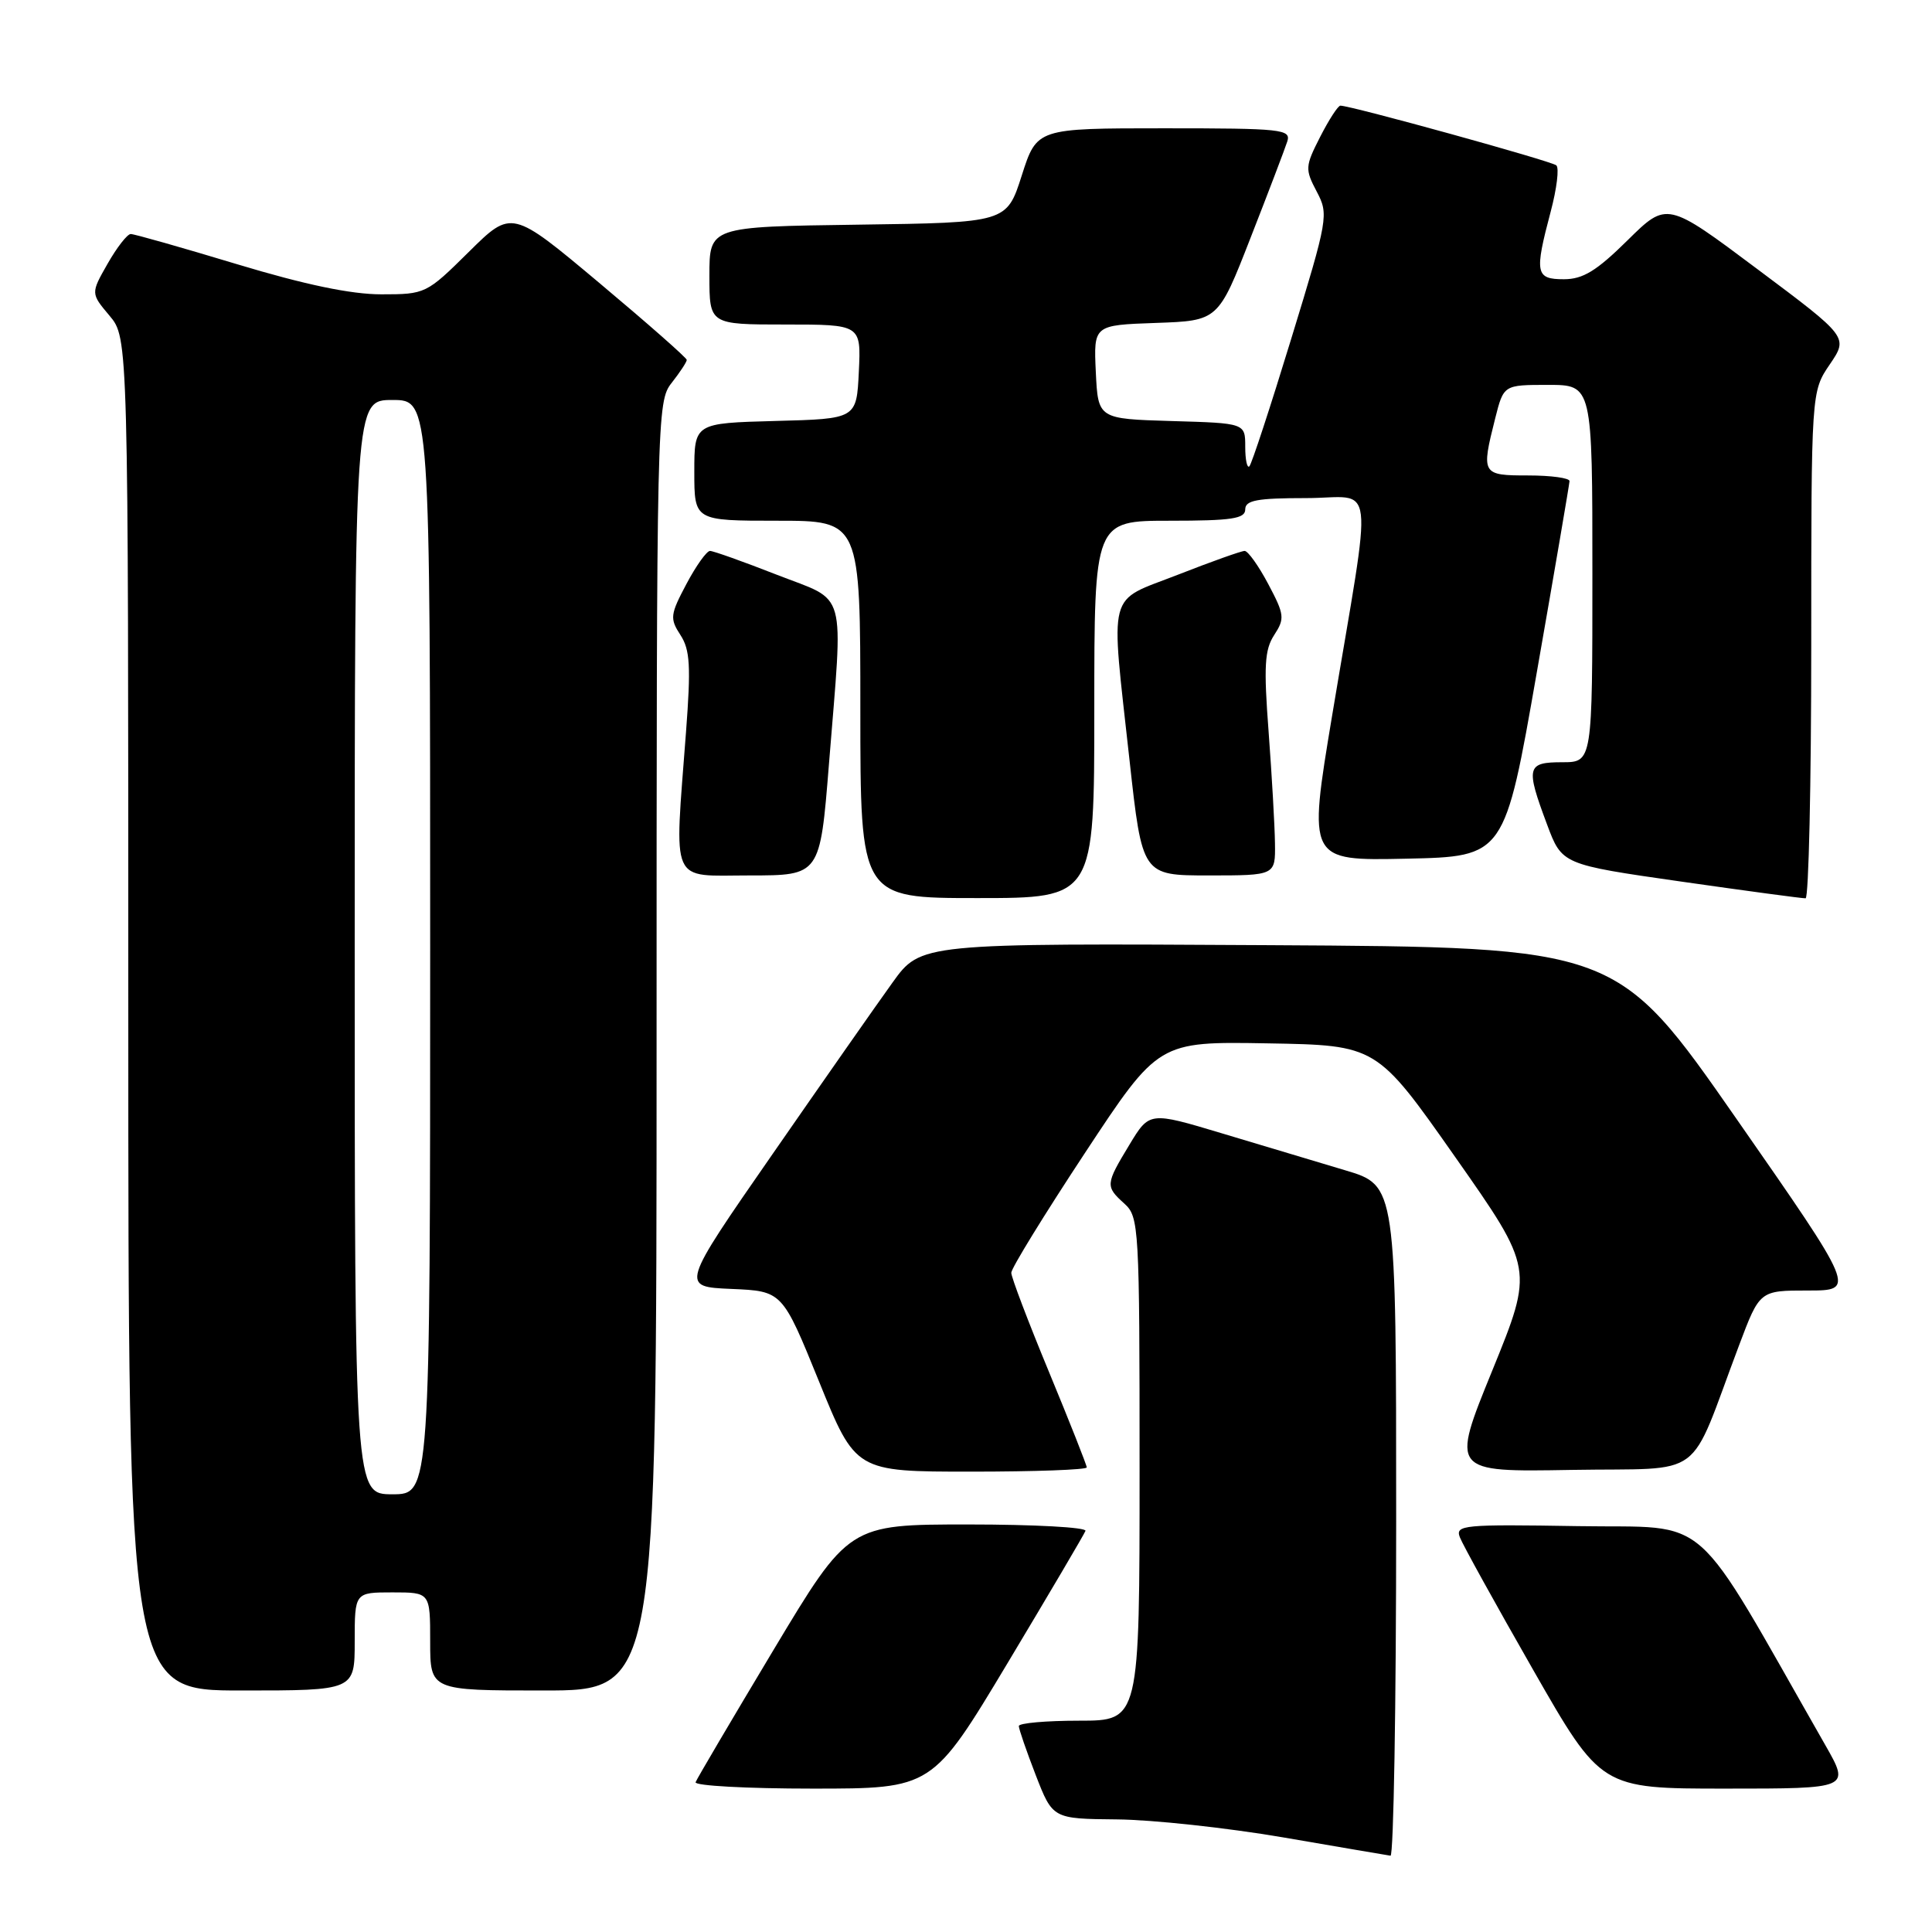 <?xml version="1.0" encoding="UTF-8" standalone="no"?>
<!DOCTYPE svg PUBLIC "-//W3C//DTD SVG 1.1//EN" "http://www.w3.org/Graphics/SVG/1.1/DTD/svg11.dtd" >
<svg xmlns="http://www.w3.org/2000/svg" xmlns:xlink="http://www.w3.org/1999/xlink" version="1.1" viewBox="0 0 256 256">
 <g >
 <path fill="currentColor"
d=" M 185.00 201.54 C 185.00 157.08 185.00 157.08 178.25 155.07 C 174.54 153.96 167.18 151.76 161.90 150.17 C 152.31 147.29 152.31 147.29 149.65 151.69 C 146.47 156.95 146.45 157.19 149.00 159.50 C 150.92 161.24 151.00 162.58 151.00 194.65 C 151.00 228.00 151.00 228.00 143.00 228.00 C 138.60 228.00 135.00 228.32 135.00 228.71 C 135.00 229.10 136.01 232.03 137.24 235.21 C 139.49 241.00 139.49 241.00 147.99 241.08 C 152.67 241.12 162.57 242.19 170.00 243.46 C 177.43 244.74 183.84 245.83 184.25 245.89 C 184.66 245.95 185.00 225.99 185.00 201.54 Z  M 133.52 220.35 C 139.01 211.19 143.65 203.32 143.83 202.85 C 144.02 202.38 137.03 202.00 128.32 202.00 C 112.47 202.00 112.47 202.00 102.48 218.65 C 96.99 227.81 92.35 235.68 92.17 236.15 C 91.98 236.62 98.97 237.00 107.68 237.00 C 123.53 237.00 123.53 237.00 133.52 220.35 Z  M 241.87 231.25 C 223.80 199.60 227.11 202.53 209.09 202.22 C 193.87 201.97 192.81 202.07 193.44 203.70 C 193.81 204.67 198.17 212.56 203.13 221.23 C 212.15 237.00 212.15 237.00 228.65 237.00 C 245.15 237.00 245.15 237.00 241.87 231.25 Z  M 47.00 217.50 C 47.00 211.00 47.00 211.00 52.00 211.00 C 57.00 211.00 57.00 211.00 57.00 217.50 C 57.00 224.00 57.00 224.00 72.00 224.00 C 87.00 224.00 87.00 224.00 87.00 138.63 C 87.00 54.78 87.04 53.22 89.00 50.73 C 90.10 49.33 91.00 47.96 91.00 47.69 C 91.00 47.42 85.78 42.83 79.40 37.48 C 67.80 27.76 67.80 27.76 62.12 33.38 C 56.51 38.93 56.37 39.00 50.53 39.00 C 46.51 39.00 40.39 37.72 31.38 35.00 C 24.10 32.80 17.77 31.00 17.32 31.01 C 16.87 31.01 15.49 32.78 14.26 34.94 C 12.02 38.87 12.02 38.87 14.51 41.83 C 17.00 44.79 17.00 44.79 17.00 134.39 C 17.00 224.00 17.00 224.00 32.00 224.00 C 47.00 224.00 47.00 224.00 47.00 217.50 Z  M 144.00 194.44 C 144.00 194.14 141.75 188.45 139.00 181.80 C 136.25 175.16 134.00 169.24 134.00 168.65 C 134.00 168.05 138.39 160.92 143.75 152.79 C 153.50 138.00 153.50 138.00 167.96 138.25 C 182.42 138.50 182.42 138.50 192.82 153.31 C 203.22 168.13 203.22 168.13 197.74 181.59 C 192.25 195.05 192.25 195.05 208.24 194.77 C 226.29 194.46 223.55 196.51 230.44 178.25 C 233.17 171.00 233.17 171.00 239.55 171.00 C 245.93 171.00 245.93 171.00 230.09 148.25 C 214.25 125.50 214.25 125.50 168.13 125.24 C 122.01 124.98 122.01 124.98 118.26 130.20 C 116.19 133.07 109.03 143.31 102.34 152.96 C 90.17 170.50 90.17 170.50 96.92 170.79 C 103.66 171.08 103.66 171.08 108.52 183.04 C 113.37 195.00 113.37 195.00 128.68 195.00 C 137.11 195.00 144.00 194.75 144.00 194.44 Z  M 145.00 94.00 C 145.00 69.00 145.00 69.00 155.00 69.00 C 163.22 69.00 165.00 68.73 165.00 67.50 C 165.00 66.29 166.56 66.00 173.06 66.00 C 182.39 66.00 181.94 62.28 176.52 94.78 C 173.31 114.06 173.31 114.06 186.34 113.78 C 199.37 113.50 199.37 113.50 203.65 89.00 C 206.01 75.53 207.95 64.16 207.97 63.75 C 207.99 63.34 205.53 63.00 202.50 63.00 C 196.33 63.00 196.25 62.86 198.12 55.44 C 199.24 51.00 199.24 51.00 205.12 51.00 C 211.00 51.00 211.00 51.00 211.00 76.00 C 211.00 101.00 211.00 101.00 207.00 101.00 C 202.30 101.00 202.14 101.63 204.99 109.24 C 206.97 114.55 206.97 114.55 222.74 116.81 C 231.41 118.05 238.84 119.05 239.25 119.03 C 239.66 119.01 240.00 103.90 240.00 85.45 C 240.00 51.89 240.00 51.89 242.46 48.28 C 244.91 44.67 244.91 44.67 232.89 35.68 C 220.88 26.69 220.88 26.69 215.66 31.84 C 211.55 35.90 209.75 37.00 207.22 37.00 C 203.46 37.00 203.31 36.20 205.48 28.02 C 206.28 25.01 206.62 22.25 206.22 21.91 C 205.58 21.34 179.01 14.00 177.61 14.00 C 177.29 14.00 176.09 15.86 174.93 18.13 C 172.93 22.05 172.91 22.42 174.47 25.38 C 176.07 28.42 175.99 28.91 171.10 44.87 C 168.35 53.87 165.85 61.49 165.55 61.79 C 165.25 62.09 165.00 60.92 165.00 59.20 C 165.00 56.07 165.00 56.07 155.25 55.79 C 145.50 55.50 145.50 55.50 145.20 49.29 C 144.91 43.08 144.91 43.08 153.16 42.79 C 161.42 42.50 161.42 42.50 165.71 31.50 C 168.08 25.45 170.26 19.71 170.57 18.75 C 171.09 17.13 169.88 17.00 154.26 17.00 C 137.39 17.00 137.39 17.00 135.39 23.25 C 133.39 29.50 133.39 29.50 113.69 29.77 C 94.00 30.04 94.00 30.04 94.00 36.52 C 94.00 43.00 94.00 43.00 104.05 43.00 C 114.10 43.00 114.10 43.00 113.80 49.25 C 113.50 55.50 113.50 55.50 102.75 55.78 C 92.00 56.07 92.00 56.07 92.00 62.53 C 92.00 69.00 92.00 69.00 103.00 69.00 C 114.00 69.00 114.00 69.00 114.00 94.00 C 114.00 119.00 114.00 119.00 129.50 119.00 C 145.00 119.00 145.00 119.00 145.00 94.00 Z  M 109.84 101.25 C 111.74 77.52 112.38 79.85 102.94 76.16 C 98.50 74.42 94.51 73.00 94.08 73.00 C 93.64 73.00 92.23 74.97 90.95 77.39 C 88.80 81.44 88.74 81.96 90.16 84.14 C 91.44 86.10 91.56 88.29 90.90 97.00 C 89.35 117.60 88.64 116.00 99.33 116.00 C 108.66 116.00 108.66 116.00 109.84 101.25 Z  M 168.94 111.75 C 168.91 109.41 168.53 102.78 168.10 97.00 C 167.44 88.29 167.56 86.10 168.84 84.14 C 170.26 81.96 170.20 81.44 168.05 77.39 C 166.77 74.97 165.36 73.00 164.92 73.00 C 164.49 73.00 160.50 74.42 156.06 76.16 C 146.58 79.87 147.14 77.70 149.67 100.75 C 151.35 116.00 151.35 116.00 160.17 116.00 C 169.00 116.00 169.00 116.00 168.94 111.75 Z  M 47.00 125.50 C 47.00 53.00 47.00 53.00 52.00 53.00 C 57.00 53.00 57.00 53.00 57.00 125.50 C 57.00 198.00 57.00 198.00 52.00 198.00 C 47.00 198.00 47.00 198.00 47.00 125.50 Z "/>
</g>
</svg>